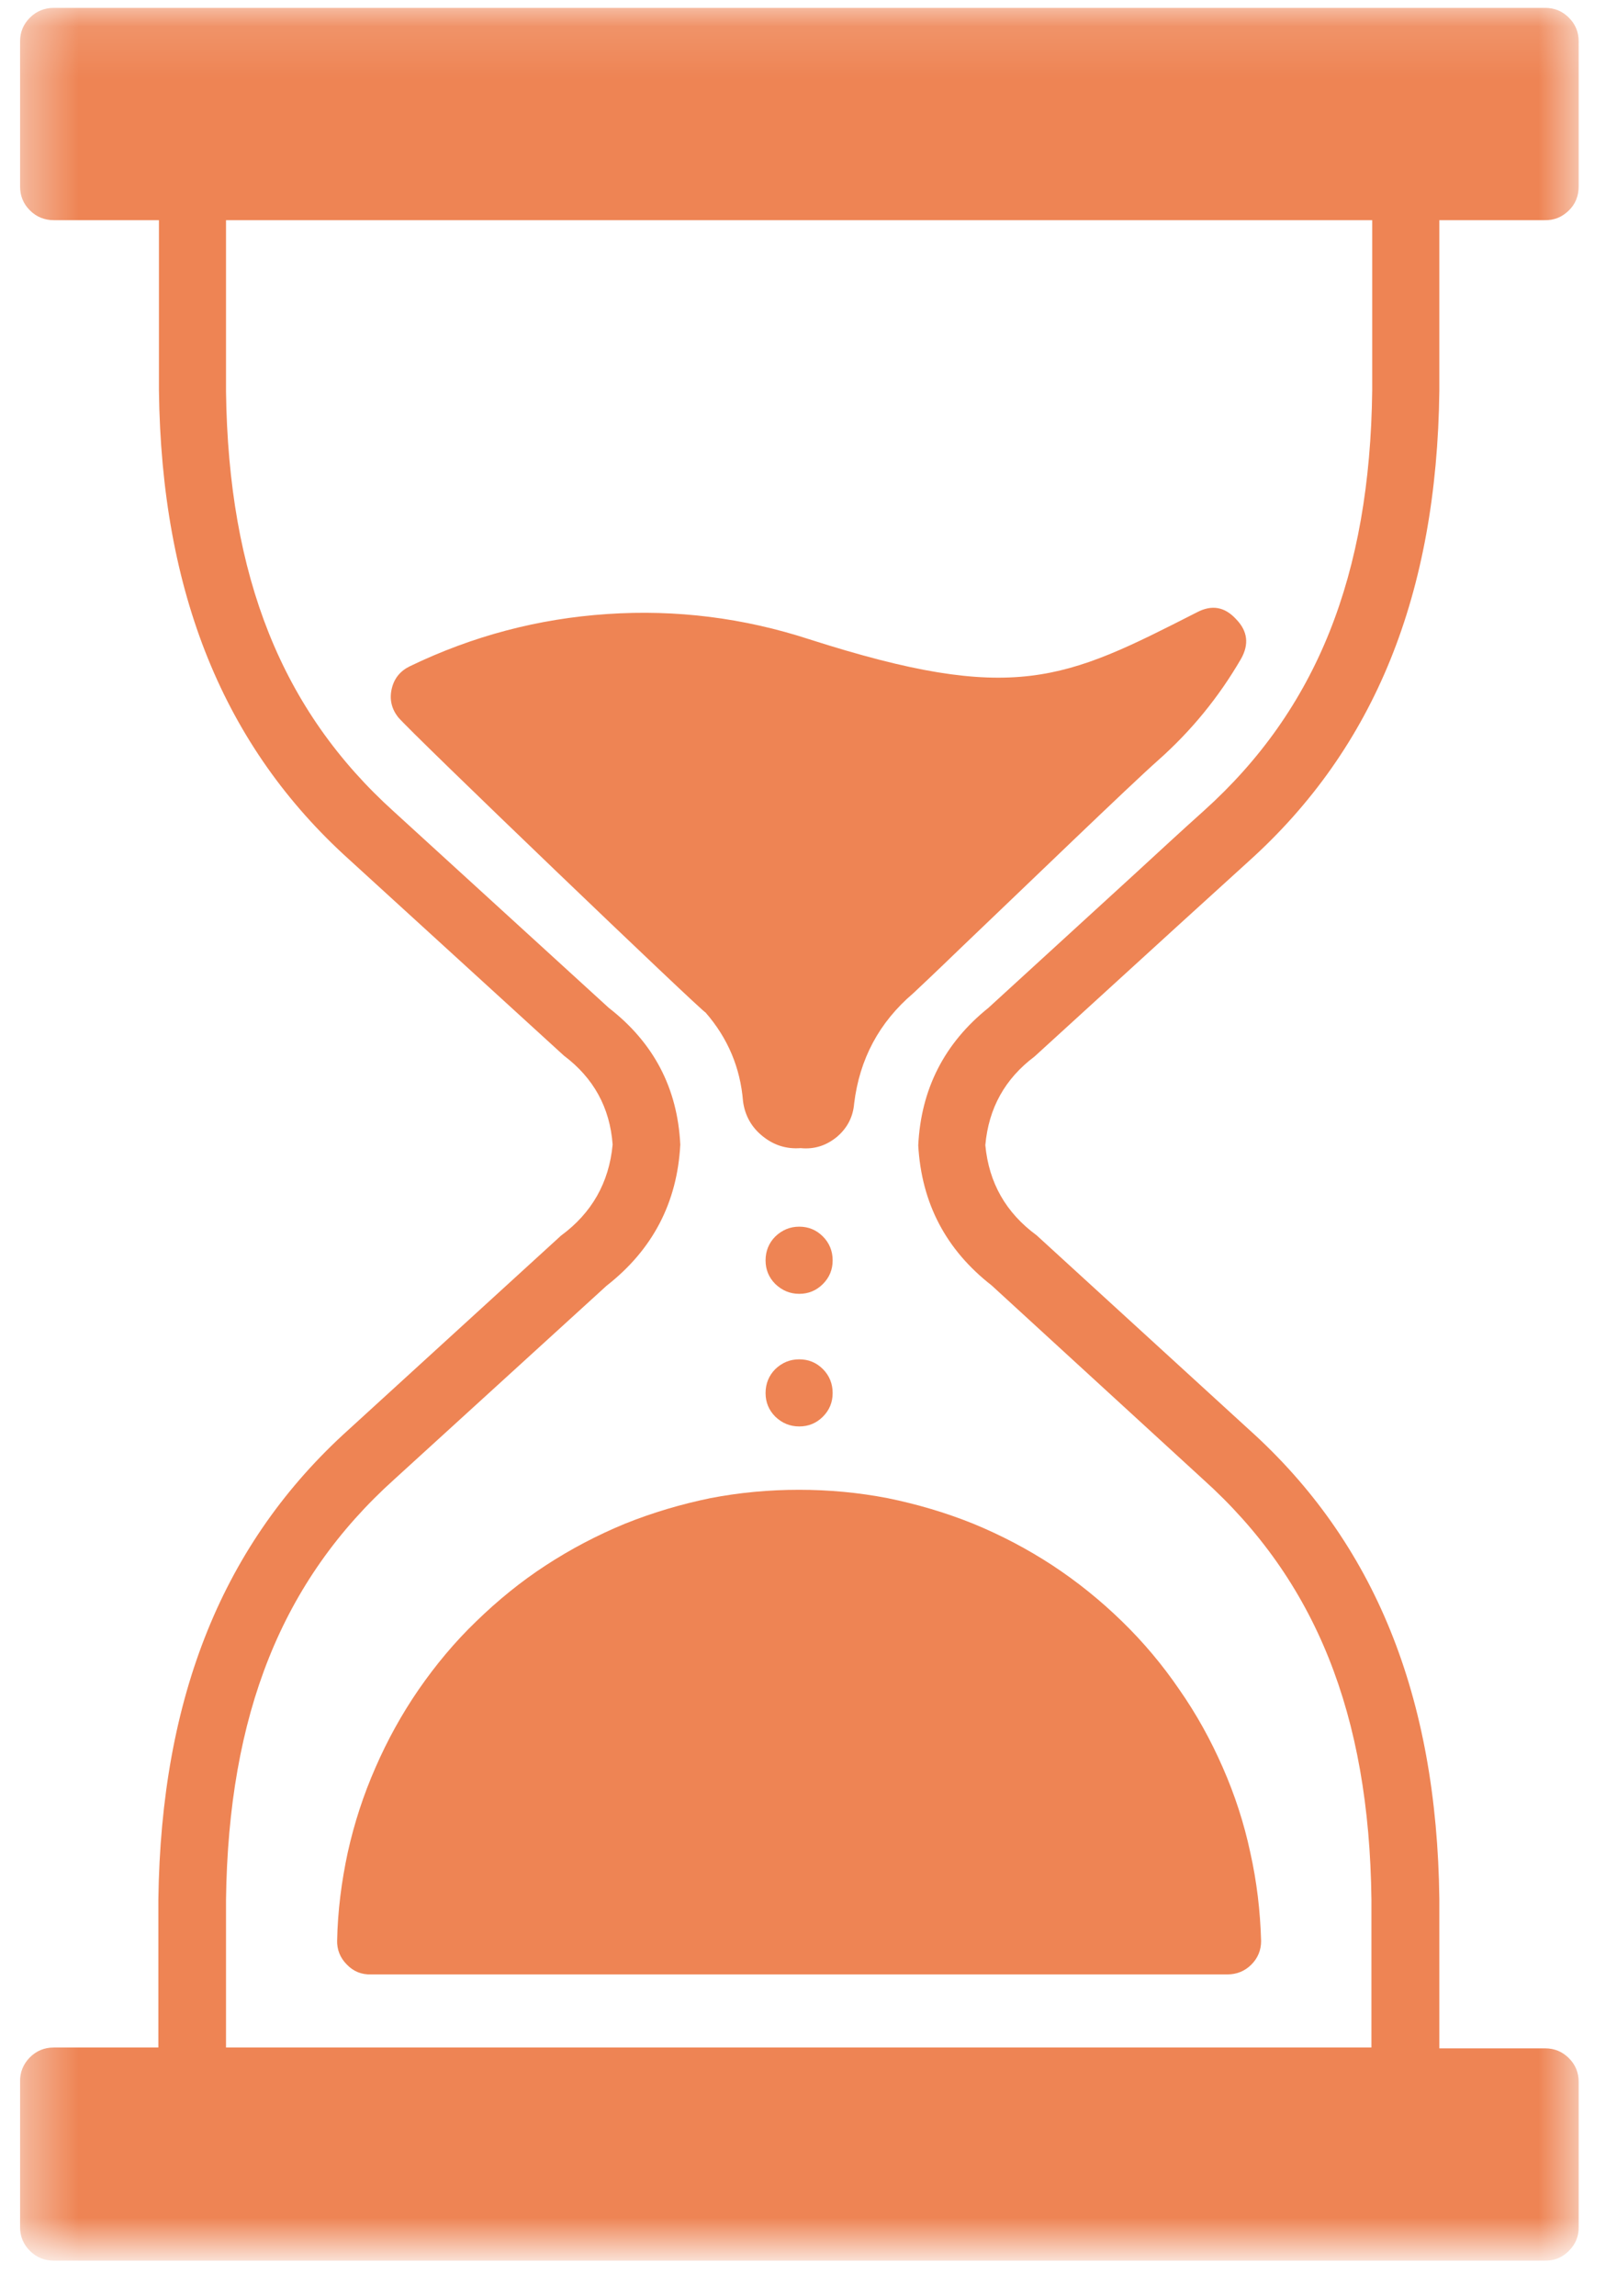 <svg width="31" height="44" viewBox="0 0 31 44" fill="none" xmlns="http://www.w3.org/2000/svg">
<path d="M15.963 24.151C15.963 24.328 15.901 24.479 15.776 24.604C15.651 24.729 15.5 24.792 15.323 24.792C15.146 24.792 14.995 24.729 14.864 24.604C14.739 24.479 14.677 24.328 14.677 24.151C14.677 23.974 14.739 23.818 14.864 23.693C14.995 23.568 15.146 23.505 15.323 23.505C15.5 23.505 15.651 23.568 15.776 23.693C15.901 23.818 15.963 23.974 15.963 24.151Z" fill="#EE8454"/>
<path d="M15.963 26.693C15.963 26.87 15.901 27.021 15.776 27.146C15.651 27.271 15.5 27.333 15.323 27.333C15.146 27.333 14.995 27.271 14.864 27.146C14.739 27.021 14.677 26.87 14.677 26.693C14.677 26.516 14.739 26.359 14.864 26.234C14.995 26.109 15.146 26.047 15.323 26.047C15.5 26.047 15.651 26.109 15.776 26.234C15.901 26.359 15.963 26.516 15.963 26.693Z" fill="#EE8454"/>
<mask id="mask0_4887_8853" style="mask-type:luminance" maskUnits="userSpaceOnUse" x="0" y="0" width="31" height="44">
<path d="M0.375 0.12H30.359V43.099H0.375V0.12Z" fill="white"/>
</mask>
<g mask="url(#mask0_4887_8853)">
<path d="M19.833 20.245L22.614 17.708L23.943 16.5C26.354 14.328 27.547 11.386 27.594 7.49V4.219H29.609C29.792 4.224 29.943 4.162 30.073 4.037C30.203 3.912 30.265 3.755 30.265 3.573V0.792C30.265 0.615 30.203 0.464 30.078 0.339C29.953 0.214 29.802 0.151 29.625 0.151H1.031C0.854 0.151 0.698 0.214 0.573 0.339C0.448 0.464 0.385 0.615 0.385 0.792V3.573C0.385 3.755 0.448 3.906 0.573 4.031C0.698 4.156 0.854 4.219 1.031 4.219H3.047V7.479C3.094 11.365 4.292 14.307 6.698 16.474L8.245 17.886L10.812 20.229C11.38 20.656 11.693 21.224 11.745 21.932C11.677 22.662 11.344 23.245 10.755 23.677L6.687 27.391C4.281 29.557 3.088 32.5 3.036 36.396V39.234H1.031C0.849 39.234 0.698 39.297 0.568 39.427C0.443 39.557 0.38 39.714 0.385 39.891V42.677C0.385 42.854 0.448 43.005 0.573 43.13C0.698 43.255 0.854 43.318 1.031 43.318H29.609C29.792 43.323 29.948 43.261 30.078 43.13C30.208 43 30.271 42.844 30.265 42.661V39.891C30.265 39.714 30.203 39.563 30.078 39.438C29.953 39.313 29.802 39.25 29.625 39.25H27.594V36.386C27.547 32.5 26.354 29.557 23.943 27.391L19.875 23.672C19.286 23.24 18.958 22.667 18.89 21.943C18.953 21.235 19.265 20.672 19.833 20.245ZM17.604 21.948C17.667 23.057 18.135 23.948 19.01 24.63L23.062 28.344C25.224 30.287 26.25 32.849 26.292 36.396V39.234H4.333V36.401C4.38 32.849 5.401 30.287 7.562 28.344L11.63 24.636C12.51 23.948 12.984 23.047 13.042 21.932C12.989 20.849 12.531 19.979 11.672 19.313L9.104 16.969L7.557 15.557C5.401 13.615 4.38 11.052 4.333 7.505V4.219H26.307V7.479C26.265 11.031 25.239 13.594 23.078 15.537C22.63 15.938 22.193 16.344 21.745 16.755L18.948 19.313C18.104 19.99 17.656 20.87 17.604 21.948Z" fill="#EE8454"/>
</g>
<path d="M23.792 12.625C23.948 12.349 23.922 12.094 23.698 11.865C23.479 11.625 23.229 11.583 22.943 11.735C20.406 13.026 19.453 13.511 15.516 12.25C14.255 11.839 12.963 11.677 11.641 11.766C10.318 11.854 9.057 12.188 7.859 12.766C7.677 12.854 7.557 12.995 7.51 13.198C7.464 13.396 7.505 13.578 7.63 13.74C7.875 14.037 13.474 19.401 13.526 19.401C13.953 19.891 14.193 20.458 14.245 21.104C14.281 21.375 14.406 21.599 14.62 21.771C14.833 21.943 15.073 22.021 15.349 22C15.609 22.026 15.838 21.953 16.042 21.787C16.24 21.62 16.354 21.406 16.375 21.146C16.479 20.292 16.854 19.589 17.51 19.031C17.594 18.953 17.958 18.61 18.443 18.141C19.651 16.99 21.656 15.052 22.203 14.568C22.838 14.005 23.365 13.36 23.792 12.625Z" fill="#EE8454"/>
<path d="M6.463 37.177C6.458 37.359 6.521 37.516 6.651 37.646C6.776 37.776 6.932 37.839 7.114 37.833H23.531C23.708 37.833 23.864 37.771 23.989 37.646C24.114 37.521 24.177 37.37 24.177 37.193C24.161 36.62 24.094 36.052 23.969 35.495C23.849 34.932 23.672 34.391 23.443 33.87C23.213 33.344 22.937 32.844 22.609 32.375C22.286 31.901 21.917 31.463 21.51 31.068C21.099 30.667 20.651 30.307 20.177 29.995C19.698 29.682 19.193 29.417 18.661 29.198C18.13 28.984 17.583 28.823 17.021 28.708C16.458 28.599 15.89 28.547 15.318 28.547C14.745 28.547 14.177 28.599 13.614 28.708C13.057 28.823 12.51 28.984 11.979 29.198C11.448 29.417 10.943 29.682 10.463 29.995C9.984 30.307 9.542 30.667 9.13 31.068C8.719 31.463 8.354 31.901 8.026 32.375C7.703 32.844 7.427 33.344 7.198 33.87C6.969 34.391 6.792 34.932 6.667 35.495C6.547 36.052 6.474 36.62 6.463 37.193V37.177Z" fill="#EE8454"/>
</svg>
